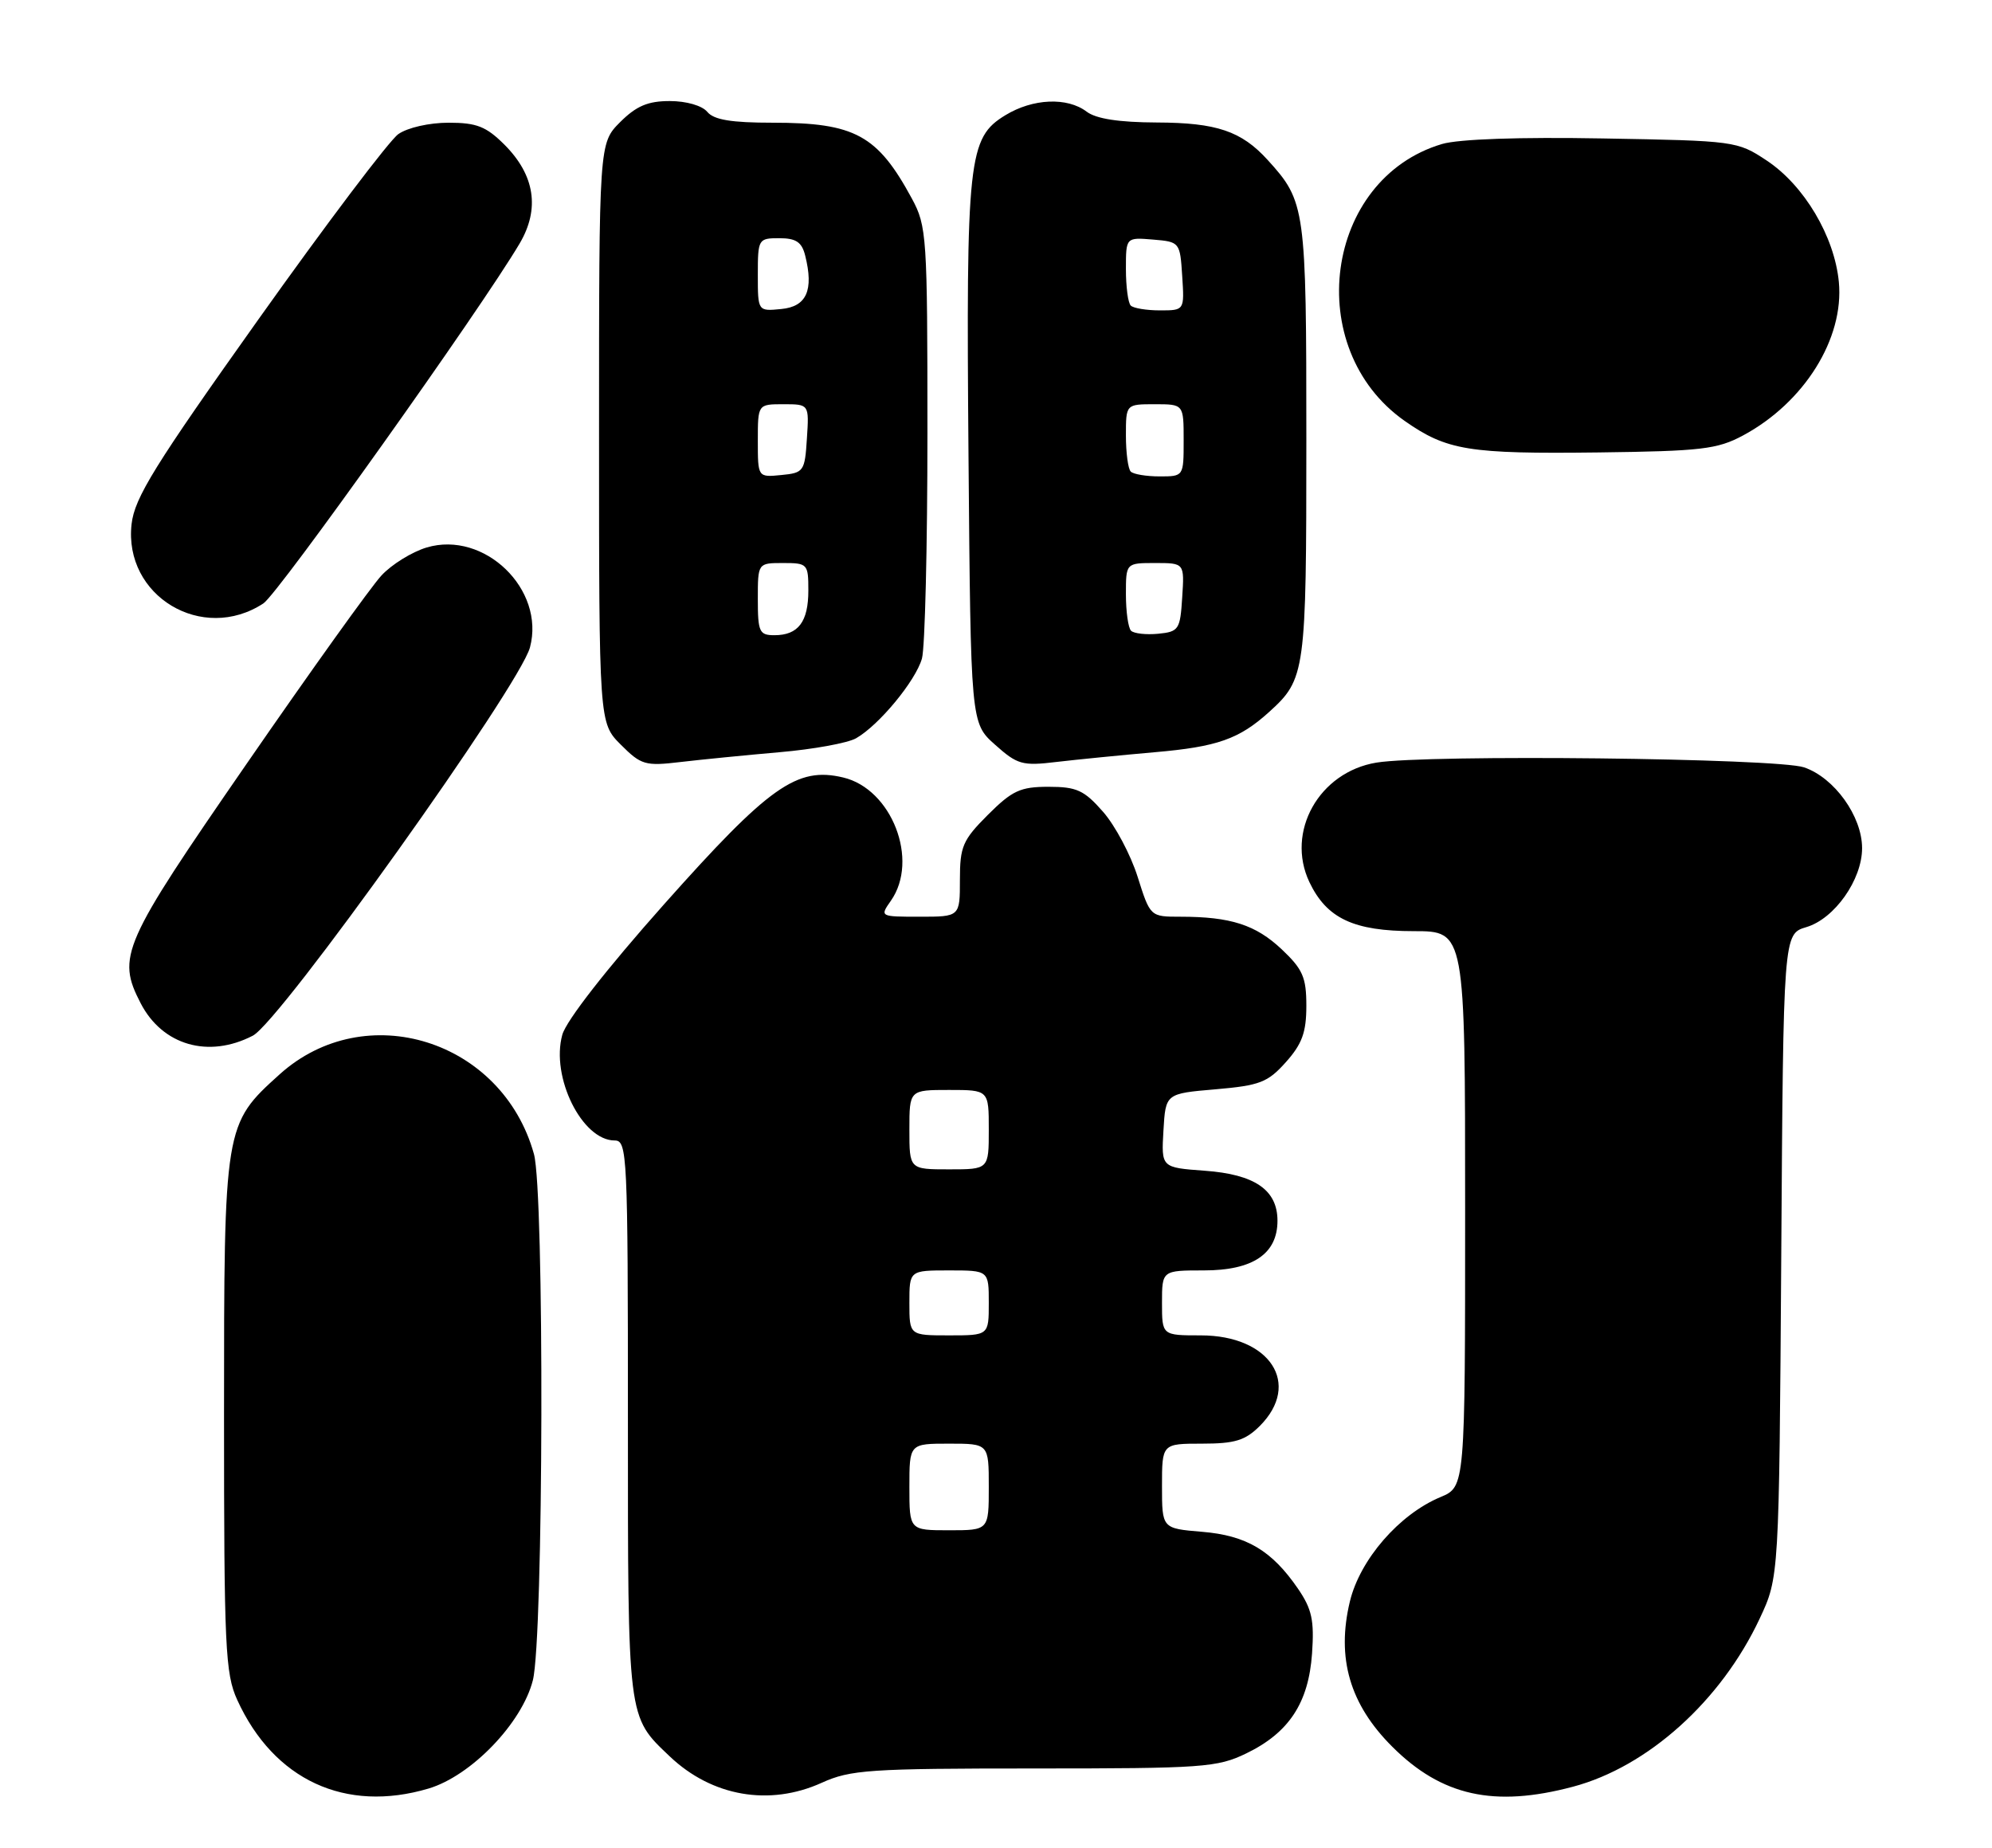 <?xml version="1.0" encoding="UTF-8" standalone="no"?>
<!DOCTYPE svg PUBLIC "-//W3C//DTD SVG 1.1//EN" "http://www.w3.org/Graphics/SVG/1.1/DTD/svg11.dtd" >
<svg xmlns="http://www.w3.org/2000/svg" xmlns:xlink="http://www.w3.org/1999/xlink" version="1.1" viewBox="0 0 276 256">
 <g >
 <path fill="currentColor"
d=" M 59.38 247.78 C 65.29 246.02 72.33 238.71 73.83 232.78 C 75.31 226.89 75.44 165.14 73.98 159.88 C 69.59 144.07 50.63 138.13 38.74 148.84 C 31.07 155.76 31.04 155.91 31.04 196.00 C 31.04 228.22 31.21 231.87 32.87 235.50 C 37.93 246.60 47.87 251.20 59.38 247.78 Z  M 113.86 246.98 C 117.83 245.18 120.45 245.00 143.29 245.00 C 166.67 245.00 168.66 244.86 172.68 242.91 C 178.59 240.05 181.31 235.92 181.79 229.07 C 182.11 224.47 181.77 222.91 179.84 220.09 C 176.20 214.79 172.71 212.72 166.54 212.21 C 161.00 211.75 161.00 211.75 161.00 205.88 C 161.00 200.00 161.00 200.00 166.55 200.00 C 171.10 200.00 172.53 199.56 174.55 197.55 C 180.36 191.73 175.98 185.00 166.37 185.00 C 161.00 185.00 161.00 185.00 161.00 180.50 C 161.00 176.00 161.00 176.00 166.81 176.00 C 173.60 176.00 177.00 173.70 177.00 169.12 C 177.00 164.85 173.86 162.69 166.91 162.19 C 160.90 161.75 160.90 161.75 161.20 156.63 C 161.50 151.50 161.50 151.50 168.42 150.91 C 174.56 150.38 175.65 149.96 178.17 147.14 C 180.41 144.63 181.00 143.01 181.00 139.35 C 181.00 135.39 180.51 134.28 177.58 131.51 C 173.98 128.12 170.51 127.00 163.56 127.00 C 159.37 127.00 159.37 127.00 157.62 121.46 C 156.66 118.42 154.51 114.37 152.83 112.46 C 150.21 109.47 149.18 109.00 145.28 109.00 C 141.37 109.00 140.25 109.52 136.88 112.88 C 133.38 116.38 133.00 117.27 133.00 121.88 C 133.00 127.00 133.00 127.00 127.44 127.00 C 121.90 127.00 121.89 126.99 123.44 124.78 C 127.38 119.15 123.56 109.30 116.82 107.71 C 110.41 106.19 106.59 108.89 91.98 125.31 C 84.02 134.26 78.45 141.40 77.91 143.35 C 76.29 149.21 80.65 158.00 85.17 158.00 C 86.91 158.00 87.00 159.89 87.00 196.55 C 87.00 238.48 86.91 237.73 92.80 243.33 C 98.64 248.88 106.61 250.27 113.86 246.98 Z  M 217.93 247.53 C 228.32 244.77 238.47 235.63 243.81 224.24 C 246.50 218.50 246.50 218.50 246.80 173.94 C 247.09 129.39 247.09 129.39 250.28 128.44 C 254.18 127.28 258.00 121.88 258.00 117.50 C 258.00 113.09 254.17 107.75 249.97 106.31 C 246.25 105.03 197.73 104.49 190.71 105.65 C 182.76 106.96 178.12 115.23 181.42 122.20 C 183.82 127.24 187.55 129.00 195.90 129.00 C 203.00 129.00 203.00 129.00 203.00 167.49 C 203.00 205.97 203.00 205.97 199.59 207.40 C 193.86 209.79 188.43 216.05 187.03 221.87 C 185.15 229.71 187.02 236.12 192.90 241.98 C 199.75 248.82 207.02 250.43 217.93 247.53 Z  M 35.03 143.48 C 38.83 141.52 71.99 95.06 73.43 89.69 C 75.57 81.65 67.10 73.46 59.11 75.85 C 57.08 76.46 54.26 78.20 52.85 79.73 C 51.43 81.25 43.01 93.01 34.14 105.86 C 16.88 130.85 16.15 132.51 19.49 138.99 C 22.51 144.82 28.89 146.66 35.03 143.48 Z  M 108.00 104.21 C 112.67 103.81 117.45 102.94 118.61 102.28 C 121.79 100.47 126.87 94.32 127.74 91.23 C 128.16 89.73 128.50 75.68 128.50 60.00 C 128.50 32.68 128.41 31.33 126.34 27.50 C 121.58 18.71 118.45 17.00 107.06 17.00 C 101.33 17.00 98.91 16.60 98.00 15.50 C 97.28 14.63 95.10 14.00 92.80 14.00 C 89.76 14.00 88.17 14.68 85.92 16.92 C 83.00 19.85 83.00 19.85 83.00 60.00 C 83.00 100.15 83.00 100.15 86.02 103.17 C 88.83 105.98 89.40 106.15 94.27 105.57 C 97.15 105.23 103.33 104.62 108.00 104.21 Z  M 160.00 104.21 C 168.66 103.46 171.68 102.40 175.85 98.63 C 180.88 94.07 181.00 93.17 181.00 61.00 C 181.00 28.74 180.89 27.93 175.63 22.15 C 172.00 18.16 168.57 17.00 160.30 16.97 C 155.03 16.95 151.87 16.46 150.56 15.47 C 147.87 13.43 143.10 13.64 139.30 15.96 C 134.15 19.10 133.85 21.87 134.19 63.15 C 134.50 100.17 134.50 100.17 137.87 103.17 C 140.96 105.93 141.65 106.13 146.37 105.56 C 149.19 105.23 155.32 104.62 160.00 104.21 Z  M 36.50 83.59 C 38.57 82.23 66.66 42.78 72.00 33.73 C 74.83 28.93 74.11 24.26 69.89 20.04 C 67.36 17.52 66.05 17.00 62.15 17.00 C 59.48 17.00 56.47 17.68 55.19 18.58 C 53.95 19.45 45.24 30.98 35.83 44.21 C 21.40 64.50 18.65 68.94 18.23 72.61 C 17.11 82.57 28.04 89.14 36.50 83.59 Z  M 241.50 60.33 C 249.99 55.77 255.53 46.90 254.78 39.06 C 254.17 32.74 249.97 25.67 244.77 22.23 C 240.71 19.54 240.38 19.50 222.08 19.18 C 210.51 18.97 202.10 19.27 199.80 19.95 C 183.50 24.79 180.34 48.28 194.62 58.31 C 200.47 62.41 203.49 62.90 221.50 62.68 C 235.73 62.50 237.94 62.24 241.50 60.33 Z  M 126.00 206.00 C 126.00 200.00 126.00 200.00 131.50 200.00 C 137.00 200.00 137.00 200.00 137.00 206.00 C 137.00 212.00 137.00 212.00 131.50 212.00 C 126.00 212.00 126.00 212.00 126.00 206.00 Z  M 126.00 180.50 C 126.00 176.00 126.00 176.00 131.50 176.00 C 137.00 176.00 137.00 176.00 137.00 180.50 C 137.00 185.00 137.00 185.00 131.50 185.00 C 126.00 185.00 126.00 185.00 126.00 180.50 Z  M 126.00 156.50 C 126.00 151.00 126.00 151.00 131.50 151.00 C 137.00 151.00 137.00 151.00 137.00 156.50 C 137.00 162.00 137.00 162.00 131.50 162.00 C 126.00 162.00 126.00 162.00 126.00 156.50 Z  M 105.00 83.00 C 105.00 78.00 105.00 78.00 108.50 78.00 C 111.89 78.00 112.00 78.12 112.00 81.80 C 112.00 86.15 110.60 88.00 107.30 88.00 C 105.21 88.00 105.00 87.55 105.00 83.00 Z  M 105.00 61.06 C 105.00 56.00 105.00 56.00 108.55 56.00 C 112.11 56.00 112.11 56.00 111.80 60.75 C 111.51 65.30 111.37 65.51 108.25 65.81 C 105.00 66.13 105.00 66.13 105.00 61.06 Z  M 105.00 38.06 C 105.00 33.11 105.07 33.00 107.98 33.00 C 110.29 33.00 111.10 33.54 111.56 35.40 C 112.77 40.21 111.76 42.48 108.25 42.81 C 105.00 43.13 105.00 43.13 105.00 38.06 Z  M 156.71 87.38 C 156.32 86.99 156.00 84.72 156.00 82.33 C 156.00 78.00 156.00 78.00 160.05 78.00 C 164.11 78.00 164.11 78.00 163.80 82.75 C 163.52 87.23 163.33 87.52 160.46 87.80 C 158.79 87.96 157.11 87.77 156.71 87.38 Z  M 156.67 65.33 C 156.30 64.97 156.00 62.72 156.00 60.33 C 156.00 56.00 156.00 56.00 160.00 56.00 C 164.00 56.00 164.00 56.00 164.00 61.00 C 164.00 66.00 164.00 66.00 160.67 66.00 C 158.83 66.00 157.03 65.70 156.67 65.33 Z  M 156.67 42.33 C 156.30 41.97 156.00 39.69 156.00 37.27 C 156.00 32.88 156.00 32.88 159.75 33.19 C 163.46 33.50 163.50 33.55 163.80 38.25 C 164.11 43.00 164.11 43.00 160.72 43.00 C 158.86 43.00 157.03 42.70 156.67 42.33 Z "/>
</g>
</svg>